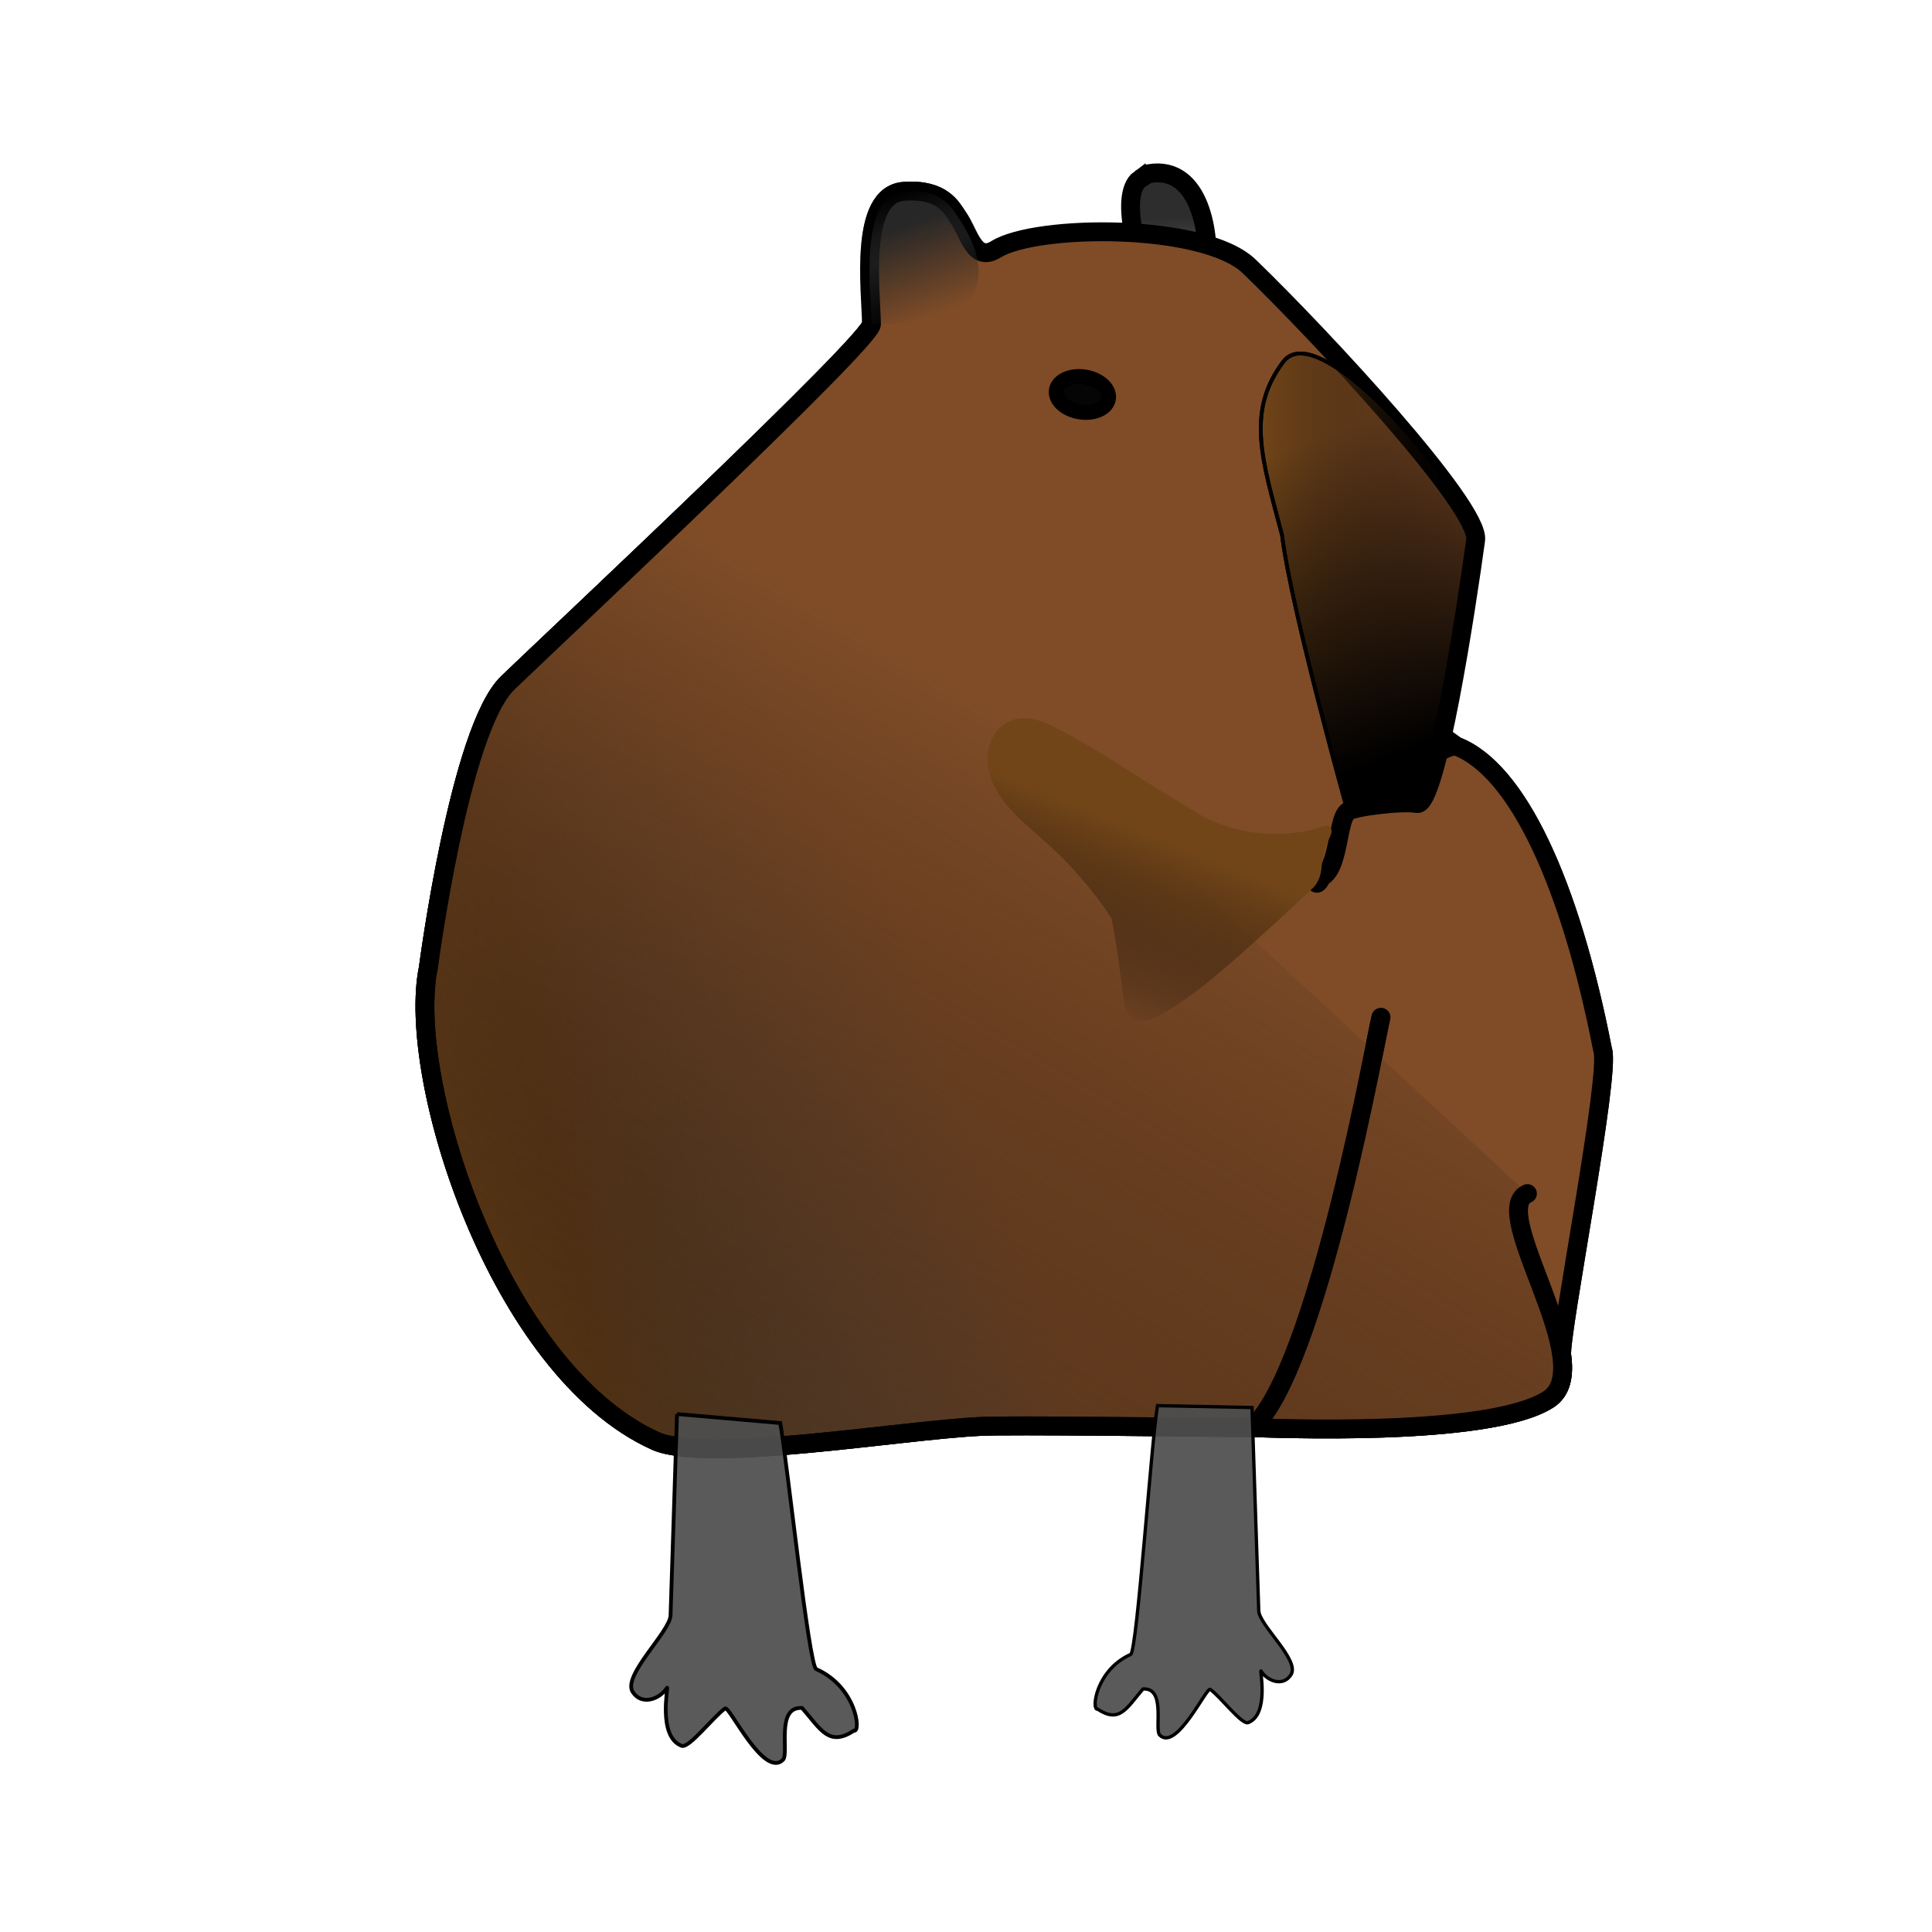 <?xml version="1.0" encoding="UTF-8" standalone="no"?>
<!-- Created with Inkscape (http://www.inkscape.org/) -->

<svg
   width="512"
   height="512"
   viewBox="0 0 135.467 135.467"
   version="1.1"
   id="svg5"
   inkscape:version="1.1 (c68e22c387, 2021-05-23)"
   sodipodi:docname="capybara.svg"
   inkscape:export-filename="C:\Users\anima\Desktop\videos\capybara.png"
   inkscape:export-xdpi="96"
   inkscape:export-ydpi="96"
   xmlns:inkscape="http://www.inkscape.org/namespaces/inkscape"
   xmlns:sodipodi="http://sodipodi.sourceforge.net/DTD/sodipodi-0.dtd"
   xmlns:xlink="http://www.w3.org/1999/xlink"
   xmlns="http://www.w3.org/2000/svg"
   xmlns:svg="http://www.w3.org/2000/svg">
  <sodipodi:namedview
     id="namedview7"
     pagecolor="#ffffff"
     bordercolor="#666666"
     borderopacity="1.0"
     inkscape:pageshadow="2"
     inkscape:pageopacity="0.0"
     inkscape:pagecheckerboard="0"
     inkscape:document-units="px"
     showgrid="false"
     width="512px"
     inkscape:zoom="0.51068823"
     inkscape:cx="12.727922"
     inkscape:cy="255.53751"
     inkscape:window-width="1366"
     inkscape:window-height="705"
     inkscape:window-x="-8"
     inkscape:window-y="-8"
     inkscape:window-maximized="1"
     inkscape:current-layer="layer1"
     showguides="false" />
  <defs
     id="defs2">
    <inkscape:path-effect
       effect="spiro"
       id="path-effect44739"
       is_visible="true"
       lpeversion="1" />
    <linearGradient
       inkscape:collect="always"
       id="linearGradient43809">
      <stop
         style="stop-color:#272727;stop-opacity:1;"
         offset="0"
         id="stop43805" />
      <stop
         style="stop-color:#272727;stop-opacity:0;"
         offset="1"
         id="stop43807" />
    </linearGradient>
    <linearGradient
       inkscape:collect="always"
       id="linearGradient43622">
      <stop
         style="stop-color:#000000;stop-opacity:1;"
         offset="0"
         id="stop43618" />
      <stop
         style="stop-color:#000000;stop-opacity:0;"
         offset="1"
         id="stop43620" />
    </linearGradient>
    <linearGradient
       inkscape:collect="always"
       id="linearGradient42526">
      <stop
         style="stop-color:#7f4c27;stop-opacity:1"
         offset="0"
         id="stop42522" />
      <stop
         style="stop-color:#000000;stop-opacity:0"
         offset="1"
         id="stop42524" />
    </linearGradient>
    <linearGradient
       inkscape:collect="always"
       id="linearGradient37673">
      <stop
         style="stop-color:#2d2d2d;stop-opacity:1"
         offset="0"
         id="stop37669" />
      <stop
         style="stop-color:#000000;stop-opacity:0;"
         offset="1"
         id="stop37671" />
    </linearGradient>
    <linearGradient
       inkscape:collect="always"
       id="linearGradient36941">
      <stop
         style="stop-color:#714518;stop-opacity:1;"
         offset="0"
         id="stop36937" />
      <stop
         style="stop-color:#000000;stop-opacity:0"
         offset="1"
         id="stop36939" />
    </linearGradient>
    <linearGradient
       inkscape:collect="always"
       id="linearGradient9598">
      <stop
         style="stop-color:#000000;stop-opacity:1;"
         offset="0"
         id="stop9594" />
      <stop
         style="stop-color:#000000;stop-opacity:0;"
         offset="1"
         id="stop9596" />
    </linearGradient>
    <linearGradient
       inkscape:collect="always"
       xlink:href="#linearGradient9598"
       id="linearGradient9600"
       x1="100.928"
       y1="51.838"
       x2="92.502"
       y2="30.59"
       gradientUnits="userSpaceOnUse" />
    <linearGradient
       inkscape:collect="always"
       xlink:href="#linearGradient9598"
       id="linearGradient18482"
       x1="84.768"
       y1="97.254"
       x2="87.43"
       y2="115.516"
       gradientUnits="userSpaceOnUse" />
    <linearGradient
       inkscape:collect="always"
       xlink:href="#linearGradient9598"
       id="linearGradient18547"
       x1="52.67"
       y1="97.913"
       x2="47.304"
       y2="119.89"
       gradientUnits="userSpaceOnUse" />
    <linearGradient
       inkscape:collect="always"
       xlink:href="#linearGradient36941"
       id="linearGradient36800"
       x1="36.381"
       y1="68.149"
       x2="94.493"
       y2="56.901"
       gradientUnits="userSpaceOnUse" />
    <linearGradient
       inkscape:collect="always"
       xlink:href="#linearGradient37673"
       id="linearGradient37591"
       x1="81.525"
       y1="15.266"
       x2="81.837"
       y2="30.08"
       gradientUnits="userSpaceOnUse" />
    <linearGradient
       inkscape:collect="always"
       xlink:href="#linearGradient36941"
       id="linearGradient41312"
       x1="88.269"
       y1="40.844"
       x2="103.608"
       y2="40.844"
       gradientUnits="userSpaceOnUse" />
    <linearGradient
       inkscape:collect="always"
       xlink:href="#linearGradient42526"
       id="linearGradient42056"
       gradientUnits="userSpaceOnUse"
       x1="72.17"
       y1="51.288"
       x2="28.892"
       y2="123.549" />
    <linearGradient
       inkscape:collect="always"
       xlink:href="#linearGradient42526"
       id="linearGradient42566"
       gradientUnits="userSpaceOnUse"
       x1="66.002"
       y1="72.115"
       x2="30.724"
       y2="84.696" />
    <linearGradient
       inkscape:collect="always"
       xlink:href="#linearGradient43622"
       id="linearGradient43624"
       x1="63.148"
       y1="13.396"
       x2="64.526"
       y2="17.609"
       gradientUnits="userSpaceOnUse" />
    <linearGradient
       inkscape:collect="always"
       xlink:href="#linearGradient43809"
       id="linearGradient43811"
       x1="62.507"
       y1="16.144"
       x2="64.801"
       y2="22.371"
       gradientUnits="userSpaceOnUse" />
    <linearGradient
       inkscape:collect="always"
       xlink:href="#linearGradient36941"
       id="linearGradient45488"
       x1="83.679"
       y1="59.787"
       x2="78.889"
       y2="71.601"
       gradientUnits="userSpaceOnUse" />
  </defs>
  <g
     inkscape:label="Capa 1"
     inkscape:groupmode="layer"
     id="layer1"
     style="display:inline" />
  <g
     inkscape:groupmode="layer"
     id="layer3"
     inkscape:label="Capa 3"
     style="display:inline">
    <path
       style="fill:url(#linearGradient36800);fill-opacity:1;stroke:#000000;stroke-width:1.323;stroke-linecap:round;stroke-linejoin:round;stroke-miterlimit:4;stroke-dasharray:none;stroke-opacity:1"
       d="m 61.106,22.731 c -3.635,16.219 27.159,19.275 31.053,38.864 0.354,1.783 1.5,-4.026 2.334,-4.693 0.417,-0.334 6.565,-4.781 7.606,-4.588 L 61.106,22.731 c 0.016,1.162 -22.18,21.951 -25.505,25.154 -3.385,3.259 -5.566,19.976 -5.566,19.976 -1.595,7.689 4.882,28.154 15.906,33.167 3.541,1.61 17.164,-0.746 22.822,-1.013 2.26,-0.107 14.065,0.056 19.042,0.091 1.057,0.007 16.545,0.727 20.759,-1.974 0.931,-0.597 1.127,-1.722 0.942,-3.092 -0.185,-1.37 3.461,-19.838 2.867,-21.418 C 110.108,61.999 106.411,53.949 102.099,52.313 M 87.806,100.106 c 4.6,-4.091 8.79,-28.071 9.022,-28.768"
       id="path972-0"
       sodipodi:nodetypes="cssccssssssscccc" />
    <path
       style="fill:url(#linearGradient37591);fill-opacity:1;stroke:#000000;stroke-width:1.323;stroke-linecap:butt;stroke-linejoin:miter;stroke-miterlimit:4;stroke-dasharray:none;stroke-opacity:1"
       d="m 79.916,12.564 c 0.118,-0.071 0.487,-0.335 0.648,-0.389 3.658,-0.625 4.307,4.462 4.015,6.735 0,0 -1.381,1.915 -3.886,0.259 -0.676,-0.03 -2.327,-5.474 -0.777,-6.606 z"
       id="path19942"
       sodipodi:nodetypes="ccccc" />
    <path
       style="fill:none;fill-opacity:1;stroke:#814a10;stroke-width:1.958;stroke-linecap:round;stroke-linejoin:round;stroke-miterlimit:4;stroke-dasharray:none;stroke-opacity:1"
       d=""
       id="path33424"
       transform="scale(0.265)" />
    <path
       style="fill:none;fill-opacity:1;stroke:#814a10;stroke-width:1.958;stroke-linecap:round;stroke-linejoin:round;stroke-miterlimit:4;stroke-dasharray:none;stroke-opacity:1"
       d=""
       id="path33463"
       transform="scale(0.265)" />
    <path
       style="fill:none;fill-opacity:1;stroke:#814a10;stroke-width:1.958;stroke-linecap:round;stroke-linejoin:round;stroke-miterlimit:4;stroke-dasharray:none;stroke-opacity:1"
       d=""
       id="path33502"
       transform="scale(0.265)" />
  </g>
  <g
     inkscape:groupmode="layer"
     id="layer9"
     inkscape:label="Capa 8"
     style="display:inline" />
  <g
     inkscape:groupmode="layer"
     id="layer8"
     inkscape:label="Capa 6"
     style="display:inline">
    <path
       style="display:inline;fill:url(#linearGradient42566);fill-opacity:1;stroke:#000000;stroke-width:1.323;stroke-linecap:round;stroke-linejoin:round;stroke-miterlimit:4;stroke-dasharray:none;stroke-opacity:1"
       d="m 61.106,22.731 c -3.635,16.219 27.159,19.275 31.053,38.864 0.354,1.783 1.5,-4.026 2.334,-4.693 0.417,-0.334 6.565,-4.781 7.606,-4.588 L 61.106,22.731 c 0.016,1.162 -22.18,21.951 -25.505,25.154 -3.385,3.259 -5.566,19.976 -5.566,19.976 -1.595,7.689 4.882,28.154 15.906,33.167 3.541,1.61 17.164,-0.746 22.822,-1.013 2.26,-0.107 14.065,0.056 19.042,0.091 1.057,0.007 16.545,0.727 20.759,-1.974 0.931,-0.597 1.127,-1.722 0.942,-3.092 -0.185,-1.37 3.461,-19.838 2.867,-21.418 C 110.108,61.999 106.411,53.949 102.099,52.313 M 87.806,100.106 c 4.6,-4.091 8.79,-28.071 9.022,-28.768"
       id="path972-0-6"
       sodipodi:nodetypes="cssccssssssscccc" />
    <path
       style="display:inline;fill:#252525;fill-opacity:0;stroke:#000000;stroke-width:0.265px;stroke-linecap:butt;stroke-linejoin:miter;stroke-opacity:1"
       d="m 79.916,12.564 c 0.118,-0.071 0.487,-0.335 0.648,-0.389 3.658,-0.625 4.307,4.462 4.015,6.735 0,0 -1.381,1.915 -3.886,0.259 -0.676,-0.03 -2.327,-5.474 -0.777,-6.606 z"
       id="path19942-1"
       sodipodi:nodetypes="ccccc" />
    <path
       style="display:inline;fill:url(#linearGradient42056);fill-opacity:1;stroke:#000000;stroke-width:1.323;stroke-linecap:round;stroke-linejoin:round;stroke-miterlimit:4;stroke-dasharray:none;stroke-opacity:1"
       d="m 72.17,51.288 c 6.045,6.491 17.131,10.146 19.989,10.306 1.815,0.102 1.5,-4.026 2.334,-4.693 0.417,-0.334 3.817,-0.752 4.859,-0.558 1.353,0.252 3.484,-13.845 4.117,-18.475 0.316,-2.315 -10.818,-14.306 -15.873,-19.186 -3.159,-3.05 -14.921,-2.963 -17.755,-1.204 -1.532,0.951 -1.88,-1.131 -2.689,-2.284 -0.404,-0.577 -1.041,-1.978 -3.771,-1.779 -3.188,0.233 -2.306,6.992 -2.275,9.316 0.016,1.162 -22.18,21.951 -25.505,25.154 -3.385,3.259 -5.566,19.976 -5.566,19.976 -1.595,7.689 4.882,28.154 15.906,33.167 3.541,1.61 17.164,-0.746 22.822,-1.013 2.26,-0.107 14.065,0.056 19.042,0.091 1.057,0.007 16.545,0.727 20.759,-1.974 3.725,-2.388 -4.314,-13.22 -1.465,-14.441 M 87.806,100.106 c 4.6,-4.091 8.79,-28.071 9.022,-28.768"
       id="path972-2"
       sodipodi:nodetypes="csssssssssssssssccc" />
    <path
       style="display:inline;fill:url(#linearGradient41312);fill-opacity:1;stroke:#000000;stroke-width:0.265px;stroke-linecap:round;stroke-linejoin:round;stroke-opacity:1"
       d="m 89.898,37.536 c 0.588,4.994 4.595,19.365 4.595,19.365 0.417,-0.334 3.817,-0.752 4.859,-0.558 1.353,0.252 3.484,-13.845 4.117,-18.475 0.316,-2.315 -10.818,-16.046 -13.492,-12.5 -2.644,3.506 -1.458,6.929 -0.079,12.168"
       id="path972-7-0"
       sodipodi:nodetypes="ccsssc" />
  </g>
  <g
     inkscape:groupmode="layer"
     id="layer11"
     inkscape:label="Capa 10"
     style="display:inline">
    <ellipse
       style="fill:#050505;fill-opacity:1;stroke:#000000;stroke-width:1.047;stroke-linecap:round;stroke-linejoin:round;stroke-miterlimit:4;stroke-dasharray:none;stroke-opacity:1"
       id="path44136"
       cx="79.394"
       cy="14.892"
       rx="1.849"
       ry="1.237"
       transform="rotate(9.4)" />
  </g>
  <g
     inkscape:groupmode="layer"
     id="layer12"
     inkscape:label="Capa 11">
    <path
       style="fill:url(#linearGradient45488);fill-opacity:1;stroke:none;stroke-width:0.265px;stroke-linecap:round;stroke-linejoin:round;stroke-opacity:1"
       d="m 74.147,51.089 c 2.487,1.275 4.802,2.855 7.182,4.321 0.606,0.374 1.217,0.74 1.832,1.099 2.716,1.928 6.355,2.488 9.525,1.465 0.091,-0.029 0.183,-0.06 0.278,-0.068 0.095,-0.008 0.196,0.009 0.272,0.068 0.052,0.041 0.09,0.099 0.11,0.162 0.02,0.063 0.024,0.131 0.017,0.196 -0.015,0.132 -0.072,0.254 -0.126,0.375 -0.272,0.611 -0.465,1.26 -0.55,1.923 -0.027,0.214 -0.044,0.431 -0.092,0.641 -0.077,0.336 -0.235,0.653 -0.458,0.916 -1.769,1.684 -3.57,3.333 -5.404,4.946 -1.691,1.487 -3.424,2.956 -5.404,4.03 -0.315,0.171 -0.641,0.333 -0.994,0.395 -0.176,0.031 -0.358,0.036 -0.534,0.003 -0.176,-0.033 -0.346,-0.104 -0.487,-0.215 -0.199,-0.157 -0.33,-0.387 -0.409,-0.628 -0.079,-0.241 -0.11,-0.494 -0.141,-0.746 -0.116,-0.947 -0.23,-1.895 -0.366,-2.839 -0.132,-0.919 -0.285,-1.835 -0.458,-2.748 -1.269,-1.919 -2.781,-3.677 -4.488,-5.22 -0.986,-0.892 -2.044,-1.718 -2.885,-2.748 -0.751,-0.919 -1.331,-2.043 -1.32,-3.231 0.005,-0.594 0.163,-1.191 0.487,-1.688 0.324,-0.497 0.819,-0.889 1.391,-1.051 0.508,-0.144 1.054,-0.105 1.564,0.032 0.51,0.137 0.989,0.368 1.458,0.609 z"
       id="path44737"
       inkscape:path-effect="#path-effect44739"
       inkscape:original-d="m 74.147162,51.088623 c 1.390839,-0.37204 3.846368,2.307553 7.181689,4.321245 0.599795,0.359876 1.273847,0.680625 1.831729,1.099037 2.959411,0.687216 6.897286,1.149897 9.525001,1.465384 0.182263,0.01823 0.375748,-0.05792 0.549521,0 0.05256,0.01752 0,0.593998 0,0.732695 0,0.70317 -0.358265,1.253921 -0.549521,1.923317 -0.0755,0.264261 0.02992,0.317077 -0.09159,0.641104 -0.101105,0.269613 -0.457933,0.645062 -0.457933,0.915866 -1.062386,3.822663 -2.844831,3.448112 -5.403609,4.945686 -2.00765,1.196589 -3.253498,2.80874 -5.403604,4.029812 -0.540694,0.308967 -1.425604,0.604102 -2.014905,0.183173 -0.395801,-0.282718 -0.456578,-0.955572 -0.549518,-1.373798 -0.206566,-0.929545 -0.302787,-1.885765 -0.366348,-2.839183 -0.06206,-0.930873 -0.09026,-1.865194 -0.457933,-2.747598 C 76.704916,62.328644 75.39029,60.469021 73.4524,59.16493 72.606718,58.572951 70.979766,57.379465 70.567426,56.417334 69.7767,54.444247 69.234517,50.468737 71.124798,50.447542 c 1.200297,0.01234 0.915873,1.067591 3.022364,0.641081 z"
       sodipodi:nodetypes="ccccsssscccsssccccc" />
  </g>
  <g
     inkscape:groupmode="layer"
     id="layer10"
     inkscape:label="Capa 9"
     style="display:inline">
    <path
       d="m 61.106,22.731 c 11.107,0.218 6.854,-6.383 6.046,-7.537 -0.404,-0.577 -1.041,-1.978 -3.771,-1.779 -3.188,0.233 -2.306,6.992 -2.275,9.316"
       style="display:inline;fill:url(#linearGradient43811);fill-opacity:1;stroke:url(#linearGradient43624);stroke-width:1.323;stroke-linecap:round;stroke-linejoin:round;stroke-miterlimit:4;stroke-dasharray:none;stroke-opacity:1"
       id="path43106"
       sodipodi:nodetypes="cssc" />
  </g>
  <g
     inkscape:groupmode="layer"
     id="layer2"
     inkscape:label="Capa 2"
     style="display:inline" />
  <g
     inkscape:groupmode="layer"
     id="layer4"
     inkscape:label="Capa 4"
     style="display:inline">
    <path
       style="display:inline;fill:url(#linearGradient9600);fill-opacity:1;stroke:#000000;stroke-width:0.265px;stroke-linecap:round;stroke-linejoin:round;stroke-opacity:1"
       d="m 89.898,37.536 c 0.588,4.994 4.595,19.365 4.595,19.365 0.417,-0.334 3.817,-0.752 4.859,-0.558 1.353,0.252 3.484,-13.845 4.117,-18.475 0.316,-2.315 -10.818,-16.046 -13.492,-12.5 -2.644,3.506 -1.458,6.929 -0.079,12.168"
       id="path972-7"
       sodipodi:nodetypes="ccsssc" />
  </g>
  <g
     inkscape:groupmode="layer"
     id="layer7"
     inkscape:label="Capa 7"
     style="display:inline">
    <path
       style="display:inline;fill:#4e4e4e;fill-opacity:0.933;stroke:#000000;stroke-width:0.265px;stroke-linecap:butt;stroke-linejoin:miter;stroke-opacity:1"
       d="m 47.47,99.15 -0.453,14.118 c -0.037,1.143 -3.381,4.21 -2.659,5.357 0.624,0.991 1.902,0.525 2.413,-0.284 0.12,-0.19 -0.693,3.428 1.027,4.072 0.518,0.194 2.244,-2.069 3.049,-2.623 0.292,-0.201 2.712,4.939 4.054,3.603 0.445,-0.442 -0.531,-3.756 1.34,-3.634 1.326,1.527 1.878,2.735 3.636,1.594 0.524,0.122 0.169,-3.079 -2.649,-4.32 -0.511,-0.225 -2.031,-14.487 -2.519,-17.254 L 47.47,99.15"
       id="path10358-5"
       sodipodi:nodetypes="cssssssccscc" />
    <path
       style="display:inline;fill:#4e4e4e;fill-opacity:0.933;stroke:#000000;stroke-width:0.233px;stroke-linecap:butt;stroke-linejoin:miter;stroke-opacity:1"
       d="m 88.26,112.942 c 0.034,1.016 2.897,3.456 2.266,4.476 -0.545,0.881 -1.661,0.466 -2.108,-0.253 -0.105,-0.169 0.606,3.048 -0.897,3.62 -0.453,0.172 -1.96,-1.84 -2.664,-2.331 -0.255,-0.178 -2.369,4.39 -3.542,3.203 -0.388,-0.393 0.464,-3.339 -1.171,-3.23 -1.159,1.357 -1.641,2.431 -3.177,1.417 -0.457,0.109 -0.147,-2.737 2.314,-3.84 0.446,-0.2 1.454,-14.984 1.88,-17.444 l 6.628,0.132 z"
       id="path10358-0-3"
       sodipodi:nodetypes="ssssssccsccs" />
  </g>
  <g
     inkscape:groupmode="layer"
     id="layer5"
     inkscape:label="Capa 5"
     style="display:none">
    <path
       style="fill:url(#linearGradient18547);fill-opacity:1;stroke:#000000;stroke-width:0.265px;stroke-linecap:butt;stroke-linejoin:miter;stroke-opacity:1"
       d="m 47.47,99.15 -0.453,14.118 c -0.037,1.143 -3.381,4.21 -2.659,5.357 0.624,0.991 1.902,0.525 2.413,-0.284 0.12,-0.19 -0.693,3.428 1.027,4.072 0.518,0.194 2.244,-2.069 3.049,-2.623 0.292,-0.201 2.712,4.939 4.054,3.603 0.445,-0.442 -0.531,-3.756 1.34,-3.634 1.326,1.527 1.878,2.735 3.636,1.594 0.524,0.122 0.169,-3.079 -2.649,-4.32 -0.511,-0.225 -2.031,-14.487 -2.519,-17.254 l -7.24,-0.631"
       id="path10358"
       sodipodi:nodetypes="cssssssccscc" />
    <path
       style="display:inline;fill:url(#linearGradient18482);fill-opacity:1;stroke:#000000;stroke-width:0.233px;stroke-linecap:butt;stroke-linejoin:miter;stroke-opacity:1"
       d="m 88.26,112.942 c 0.034,1.016 2.897,3.456 2.266,4.476 -0.545,0.881 -1.661,0.466 -2.108,-0.253 -0.105,-0.169 0.606,3.048 -0.897,3.62 -0.453,0.172 -1.96,-1.84 -2.664,-2.331 -0.255,-0.178 -2.369,4.39 -3.542,3.203 -0.388,-0.393 0.464,-3.339 -1.171,-3.23 -1.159,1.357 -1.641,2.431 -3.177,1.417 -0.457,0.109 -0.147,-2.737 2.314,-3.84 0.446,-0.2 1.454,-14.984 1.88,-17.444 l 6.628,0.132 z"
       id="path10358-0"
       sodipodi:nodetypes="ssssssccsccs" />
  </g>
</svg>
